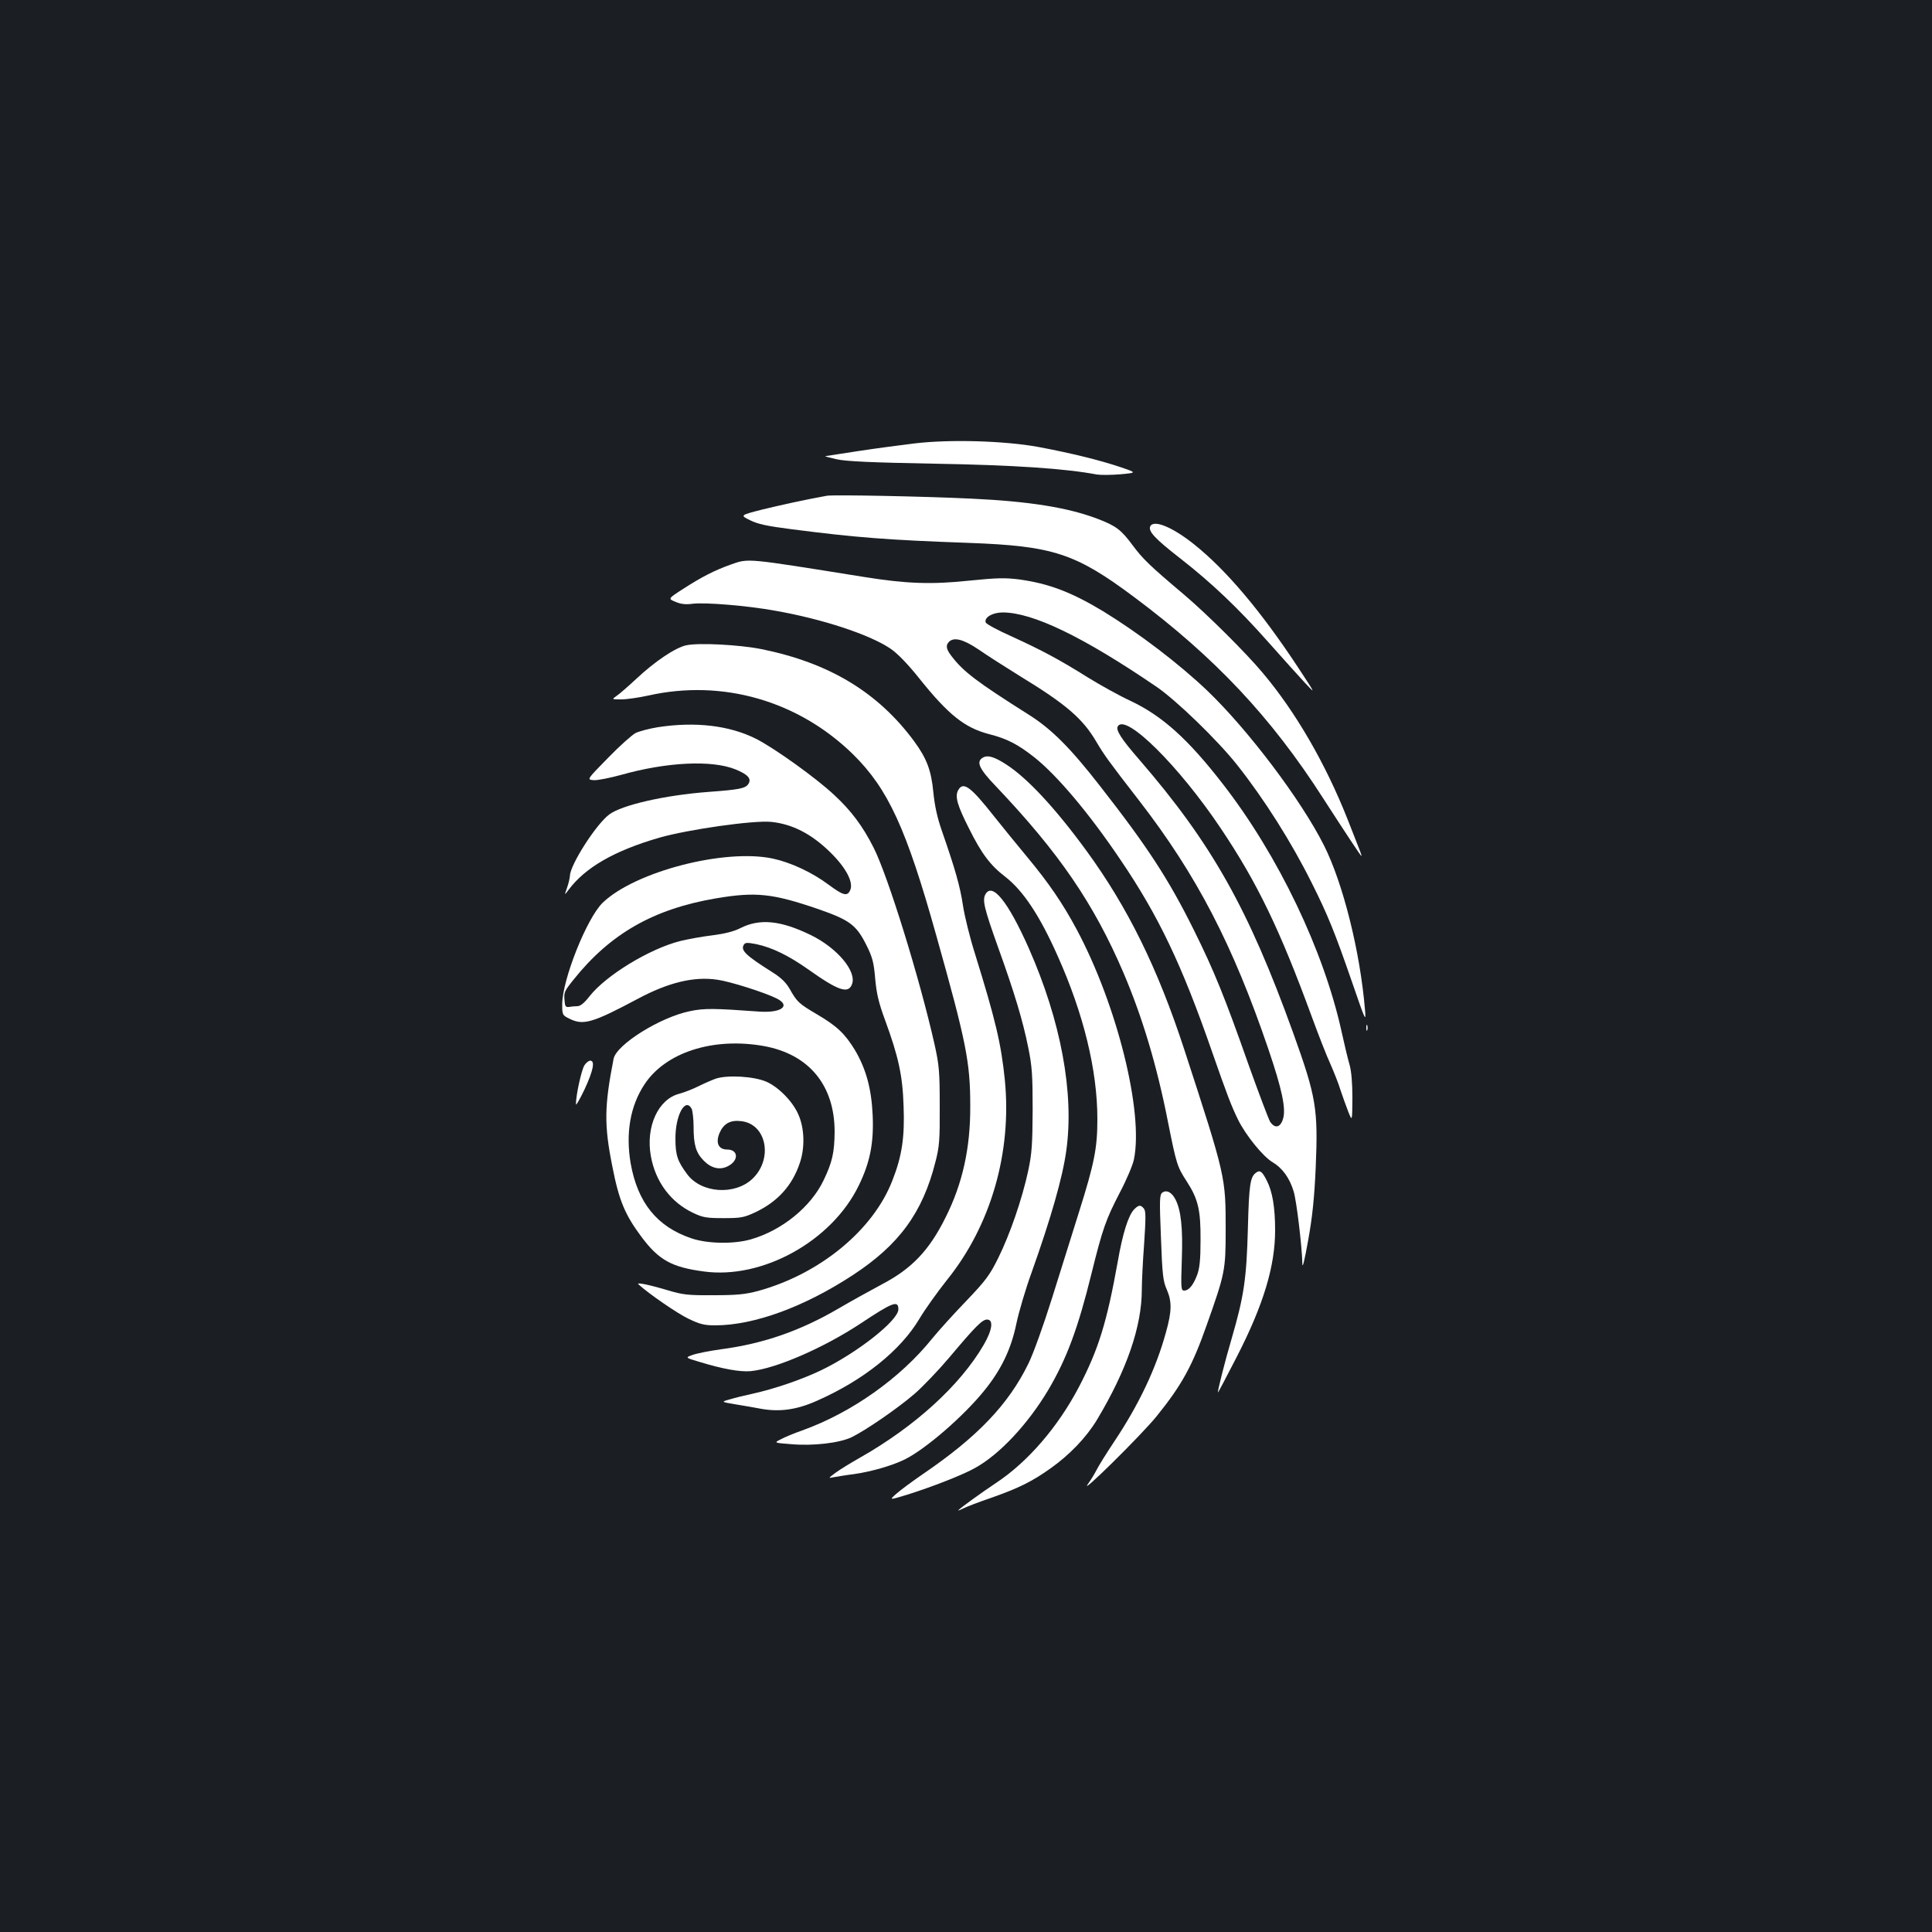 <?xml version="1.0" standalone="no"?>
<!DOCTYPE svg PUBLIC "-//W3C//DTD SVG 20010904//EN"
 "http://www.w3.org/TR/2001/REC-SVG-20010904/DTD/svg10.dtd">
<svg version="1.0" xmlns="http://www.w3.org/2000/svg"
 width="1000pt" height="1000pt" viewBox="0 0 1000 1000"
 preserveAspectRatio="xMidYMid meet">
<rect width="100%" height="100%" fill="#1b1f23"/>
<g transform="translate(0,1000) scale(0.1,-0.1)"
fill="#ffffff" stroke="none">
<path d="M4735 7705 c-66 -8 -196 -25 -288 -39 -92 -14 -171 -26 -175 -27 -4
-1 22 -8 58 -16 48 -11 179 -17 505 -23 411 -7 678 -25 842 -56 18 -3 73 -3
121 1 87 8 87 8 2 37 -107 36 -252 72 -428 105 -171 31 -452 40 -637 18z"/>
<path d="M4280 7434 c-107 -19 -243 -49 -337 -72 -113 -29 -113 -29 -60 -55
40 -20 88 -30 212 -46 342 -44 502 -56 920 -71 437 -16 552 -54 856 -281 418
-312 709 -622 977 -1040 118 -183 195 -299 198 -299 4 0 1 7 -72 192 -113 285
-267 552 -438 755 -87 104 -287 303 -406 404 -179 151 -214 185 -267 256 -60
81 -86 101 -183 138 -153 58 -352 90 -651 104 -245 12 -714 21 -749 15z"/>
<path d="M5953 7274 c-9 -25 26 -63 153 -162 166 -129 304 -261 460 -437 73
-82 158 -177 189 -210 56 -60 56 -60 -36 80 -191 290 -372 505 -539 638 -114
91 -212 130 -227 91z"/>
<path d="M3780 7077 c-83 -30 -146 -62 -244 -125 -79 -51 -79 -51 -40 -67 28
-12 54 -15 89 -10 66 8 285 -10 427 -36 246 -43 491 -124 598 -197 35 -24 88
-78 147 -152 152 -190 236 -257 363 -290 94 -24 149 -53 234 -120 118 -94 282
-288 444 -528 199 -293 319 -545 476 -997 78 -224 101 -283 134 -350 39 -80
129 -191 178 -220 51 -30 89 -82 110 -152 15 -48 43 -285 45 -372 0 -31 10 8
30 119 22 122 32 220 39 375 13 307 3 366 -117 700 -232 643 -421 979 -796
1413 -95 109 -123 154 -111 173 41 67 316 -205 533 -529 190 -283 306 -525
471 -975 34 -93 77 -203 96 -244 18 -41 43 -103 53 -137 11 -33 29 -83 40
-111 20 -50 20 -50 21 70 0 79 -5 140 -15 175 -9 30 -27 107 -41 170 -92 419
-327 911 -613 1280 -181 234 -315 355 -481 433 -58 27 -157 82 -220 121 -150
94 -237 140 -394 212 -70 31 -131 64 -134 72 -9 26 35 52 88 52 155 0 415
-125 795 -384 103 -70 317 -277 419 -406 140 -177 280 -398 386 -611 82 -163
121 -260 207 -509 72 -209 74 -213 68 -145 -25 299 -113 652 -212 849 -118
235 -393 599 -604 801 -147 140 -353 297 -539 411 -164 99 -282 144 -436 165
-72 9 -115 8 -253 -6 -198 -21 -327 -17 -551 19 -619 99 -593 97 -690 63z
m1287 -440 c43 -30 139 -91 213 -137 238 -145 325 -220 395 -340 41 -69 63
-100 222 -305 297 -384 484 -745 668 -1285 71 -209 92 -309 76 -361 -14 -46
-42 -52 -67 -15 -8 14 -57 143 -109 288 -127 361 -181 493 -285 703 -132 266
-241 433 -489 750 -151 194 -249 292 -365 365 -272 172 -339 223 -401 304 -28
36 -31 56 -13 74 26 26 75 13 155 -41z"/>
<path d="M3552 6660 c-56 -12 -162 -83 -259 -174 -43 -40 -89 -80 -103 -89
-24 -17 -24 -17 26 -17 27 0 90 9 140 20 384 86 776 -27 1060 -305 181 -179
275 -382 431 -940 155 -552 175 -653 175 -880 1 -218 -40 -402 -128 -577 -85
-171 -175 -265 -330 -346 -60 -32 -161 -88 -224 -125 -199 -116 -389 -182
-609 -211 -58 -8 -124 -21 -146 -29 -39 -14 -39 -14 35 -36 121 -37 211 -53
266 -48 130 13 374 119 566 245 170 113 198 123 198 75 0 -58 -215 -227 -403
-317 -99 -47 -239 -95 -352 -120 -38 -8 -91 -21 -117 -29 -47 -13 -47 -13 30
-26 42 -7 102 -17 132 -23 96 -17 184 -5 287 41 241 106 435 261 533 427 28
47 91 135 140 197 229 283 338 663 301 1037 -19 189 -49 313 -155 655 -26 82
-54 195 -62 250 -15 99 -40 186 -108 382 -25 71 -38 132 -45 202 -11 114 -34
175 -100 265 -187 253 -439 405 -789 476 -115 23 -325 34 -390 20z"/>
<path d="M3405 6236 c-44 -7 -96 -21 -115 -30 -19 -10 -84 -68 -144 -130 -109
-111 -109 -111 -74 -114 19 -2 83 11 142 27 237 67 470 78 592 29 64 -26 85
-48 68 -75 -15 -24 -46 -30 -208 -42 -226 -17 -448 -68 -513 -117 -69 -52
-202 -261 -203 -317 -1 -12 -7 -40 -15 -62 -14 -40 -14 -40 7 -12 86 116 236
203 470 271 150 43 489 91 579 82 110 -11 209 -62 306 -157 84 -82 124 -160
102 -200 -15 -29 -36 -23 -109 31 -87 65 -197 116 -290 136 -249 53 -712 -67
-880 -228 -83 -80 -210 -400 -210 -527 0 -55 1 -56 40 -75 70 -34 118 -20 349
103 160 86 293 118 414 100 65 -9 239 -64 305 -96 78 -38 28 -77 -88 -69 -232
17 -286 18 -360 2 -155 -32 -379 -173 -394 -246 -48 -246 -50 -342 -6 -560 34
-174 65 -248 151 -363 89 -119 156 -156 321 -178 303 -42 662 156 802 443 59
120 79 221 73 363 -6 139 -34 242 -92 340 -51 84 -94 125 -195 184 -96 57
-104 64 -143 133 -19 33 -45 58 -88 85 -138 87 -167 114 -149 143 7 12 18 12
65 3 81 -17 167 -59 269 -131 155 -110 207 -128 226 -76 25 66 -76 187 -213
254 -156 76 -264 87 -365 36 -33 -17 -81 -29 -143 -37 -52 -6 -128 -20 -169
-30 -158 -40 -383 -177 -468 -285 -28 -36 -48 -52 -64 -52 -13 0 -32 -2 -43
-4 -17 -2 -21 3 -23 34 -4 42 -1 48 48 109 190 237 413 364 735 419 207 35
293 26 532 -56 163 -57 196 -82 249 -189 30 -60 37 -88 44 -171 7 -77 18 -124
50 -211 71 -193 92 -291 97 -449 6 -160 -8 -257 -58 -384 -99 -257 -375 -484
-695 -572 -64 -17 -107 -22 -229 -22 -134 -1 -160 2 -240 26 -105 31 -164 42
-150 30 51 -47 203 -152 259 -178 58 -28 82 -34 137 -34 201 0 461 95 713 260
240 157 362 324 428 587 20 77 23 113 22 288 0 179 -3 212 -27 320 -76 338
-242 875 -316 1019 -55 109 -116 191 -203 271 -92 87 -310 243 -405 291 -137
69 -314 90 -508 60z m547 -1650 c235 -42 368 -203 368 -444 -1 -108 -12 -157
-57 -251 -66 -138 -216 -260 -377 -306 -87 -25 -223 -23 -306 5 -179 60 -280
185 -316 390 -26 155 -2 295 71 406 109 167 355 246 617 200z"/>
<path d="M3705 4417 c-22 -8 -63 -26 -91 -40 -28 -14 -72 -31 -97 -38 -110
-27 -176 -171 -148 -324 24 -133 104 -239 219 -293 50 -24 70 -27 157 -27 91
0 106 3 166 31 115 55 190 138 229 255 27 79 24 180 -8 251 -29 67 -102 141
-165 169 -64 28 -201 36 -262 16z m-125 -156 c5 -11 10 -53 10 -93 0 -94 12
-134 52 -175 39 -40 84 -51 126 -29 57 29 54 86 -4 86 -45 0 -61 34 -40 85 21
49 56 69 112 62 132 -14 167 -196 58 -299 -92 -86 -264 -74 -337 24 -50 67
-61 99 -61 183 -1 122 51 217 84 156z"/>
<path d="M5088 6079 c-37 -21 -21 -57 65 -147 329 -346 508 -608 662 -967 98
-230 173 -480 230 -770 44 -220 48 -234 97 -309 60 -93 73 -149 72 -306 0
-102 -5 -146 -18 -180 -20 -53 -43 -80 -67 -80 -16 0 -17 12 -12 159 6 164 -4
257 -33 313 -19 37 -46 51 -68 35 -14 -11 -15 -34 -7 -232 7 -192 11 -227 30
-269 27 -63 27 -111 -4 -222 -51 -186 -139 -373 -270 -569 -40 -60 -81 -126
-90 -145 -10 -19 -29 -51 -43 -70 -56 -75 275 251 355 350 130 161 185 261
259 472 94 265 98 283 98 488 0 279 2 274 -215 940 -137 419 -292 734 -506
1027 -159 218 -305 375 -413 445 -63 41 -97 51 -122 37z"/>
<path d="M4959 5909 c-17 -32 -4 -78 57 -198 64 -129 110 -190 187 -249 93
-72 179 -202 271 -409 135 -301 206 -593 206 -845 0 -149 -15 -227 -94 -478
-35 -113 -99 -315 -141 -450 -44 -140 -96 -285 -122 -338 -103 -211 -264 -380
-548 -573 -55 -38 -116 -83 -136 -101 -37 -33 -37 -33 55 -5 131 41 292 104
355 140 127 71 272 227 377 403 95 161 154 319 224 604 57 230 74 278 145 415
35 66 68 144 74 173 51 245 -87 800 -296 1191 -73 136 -144 240 -257 376 -51
61 -127 155 -171 210 -123 156 -160 182 -186 134z"/>
<path d="M5100 5370 c-16 -30 -5 -74 66 -273 84 -233 128 -379 156 -518 20
-98 23 -144 23 -324 -1 -180 -4 -225 -23 -315 -32 -148 -94 -327 -154 -449
-45 -91 -64 -117 -167 -225 -64 -66 -143 -154 -175 -193 -165 -206 -418 -385
-674 -477 -40 -14 -89 -34 -109 -45 -38 -19 -38 -19 52 -26 114 -10 250 6 313
36 72 35 238 149 325 224 43 37 124 122 180 188 136 162 171 197 196 197 35 0
27 -55 -18 -132 -122 -209 -356 -422 -640 -583 -46 -26 -103 -61 -125 -77 -40
-30 -40 -30 -11 -24 17 3 64 11 105 16 91 13 198 44 263 76 109 54 306 225
413 358 88 109 138 215 165 346 12 58 47 177 79 265 99 278 160 490 179 629
42 298 -28 672 -194 1048 -108 243 -190 344 -225 278z"/>
<path d="M7072 4680 c0 -14 2 -19 5 -12 2 6 2 18 0 25 -3 6 -5 1 -5 -13z"/>
<path d="M3025 4486 c-15 -23 -44 -154 -44 -201 -1 -11 19 23 44 75 46 99 56
150 30 150 -8 0 -22 -11 -30 -24z"/>
<path d="M6504 3932 c-33 -21 -39 -59 -45 -292 -7 -258 -20 -348 -83 -565 -37
-125 -75 -278 -72 -282 1 -2 45 82 98 185 138 269 198 469 198 654 0 119 -14
201 -43 257 -23 46 -35 56 -53 43z"/>
<path d="M5871 3741 c-30 -30 -60 -123 -86 -274 -56 -311 -99 -451 -200 -645
-109 -208 -265 -389 -430 -498 -78 -52 -180 -126 -195 -141 -3 -3 9 1 25 9 17
9 83 34 147 56 140 49 210 84 303 150 102 72 188 162 244 255 153 256 231 481
231 672 0 39 5 145 12 237 9 136 9 169 -1 182 -17 21 -27 20 -50 -3z"/>
</g>
</svg>
